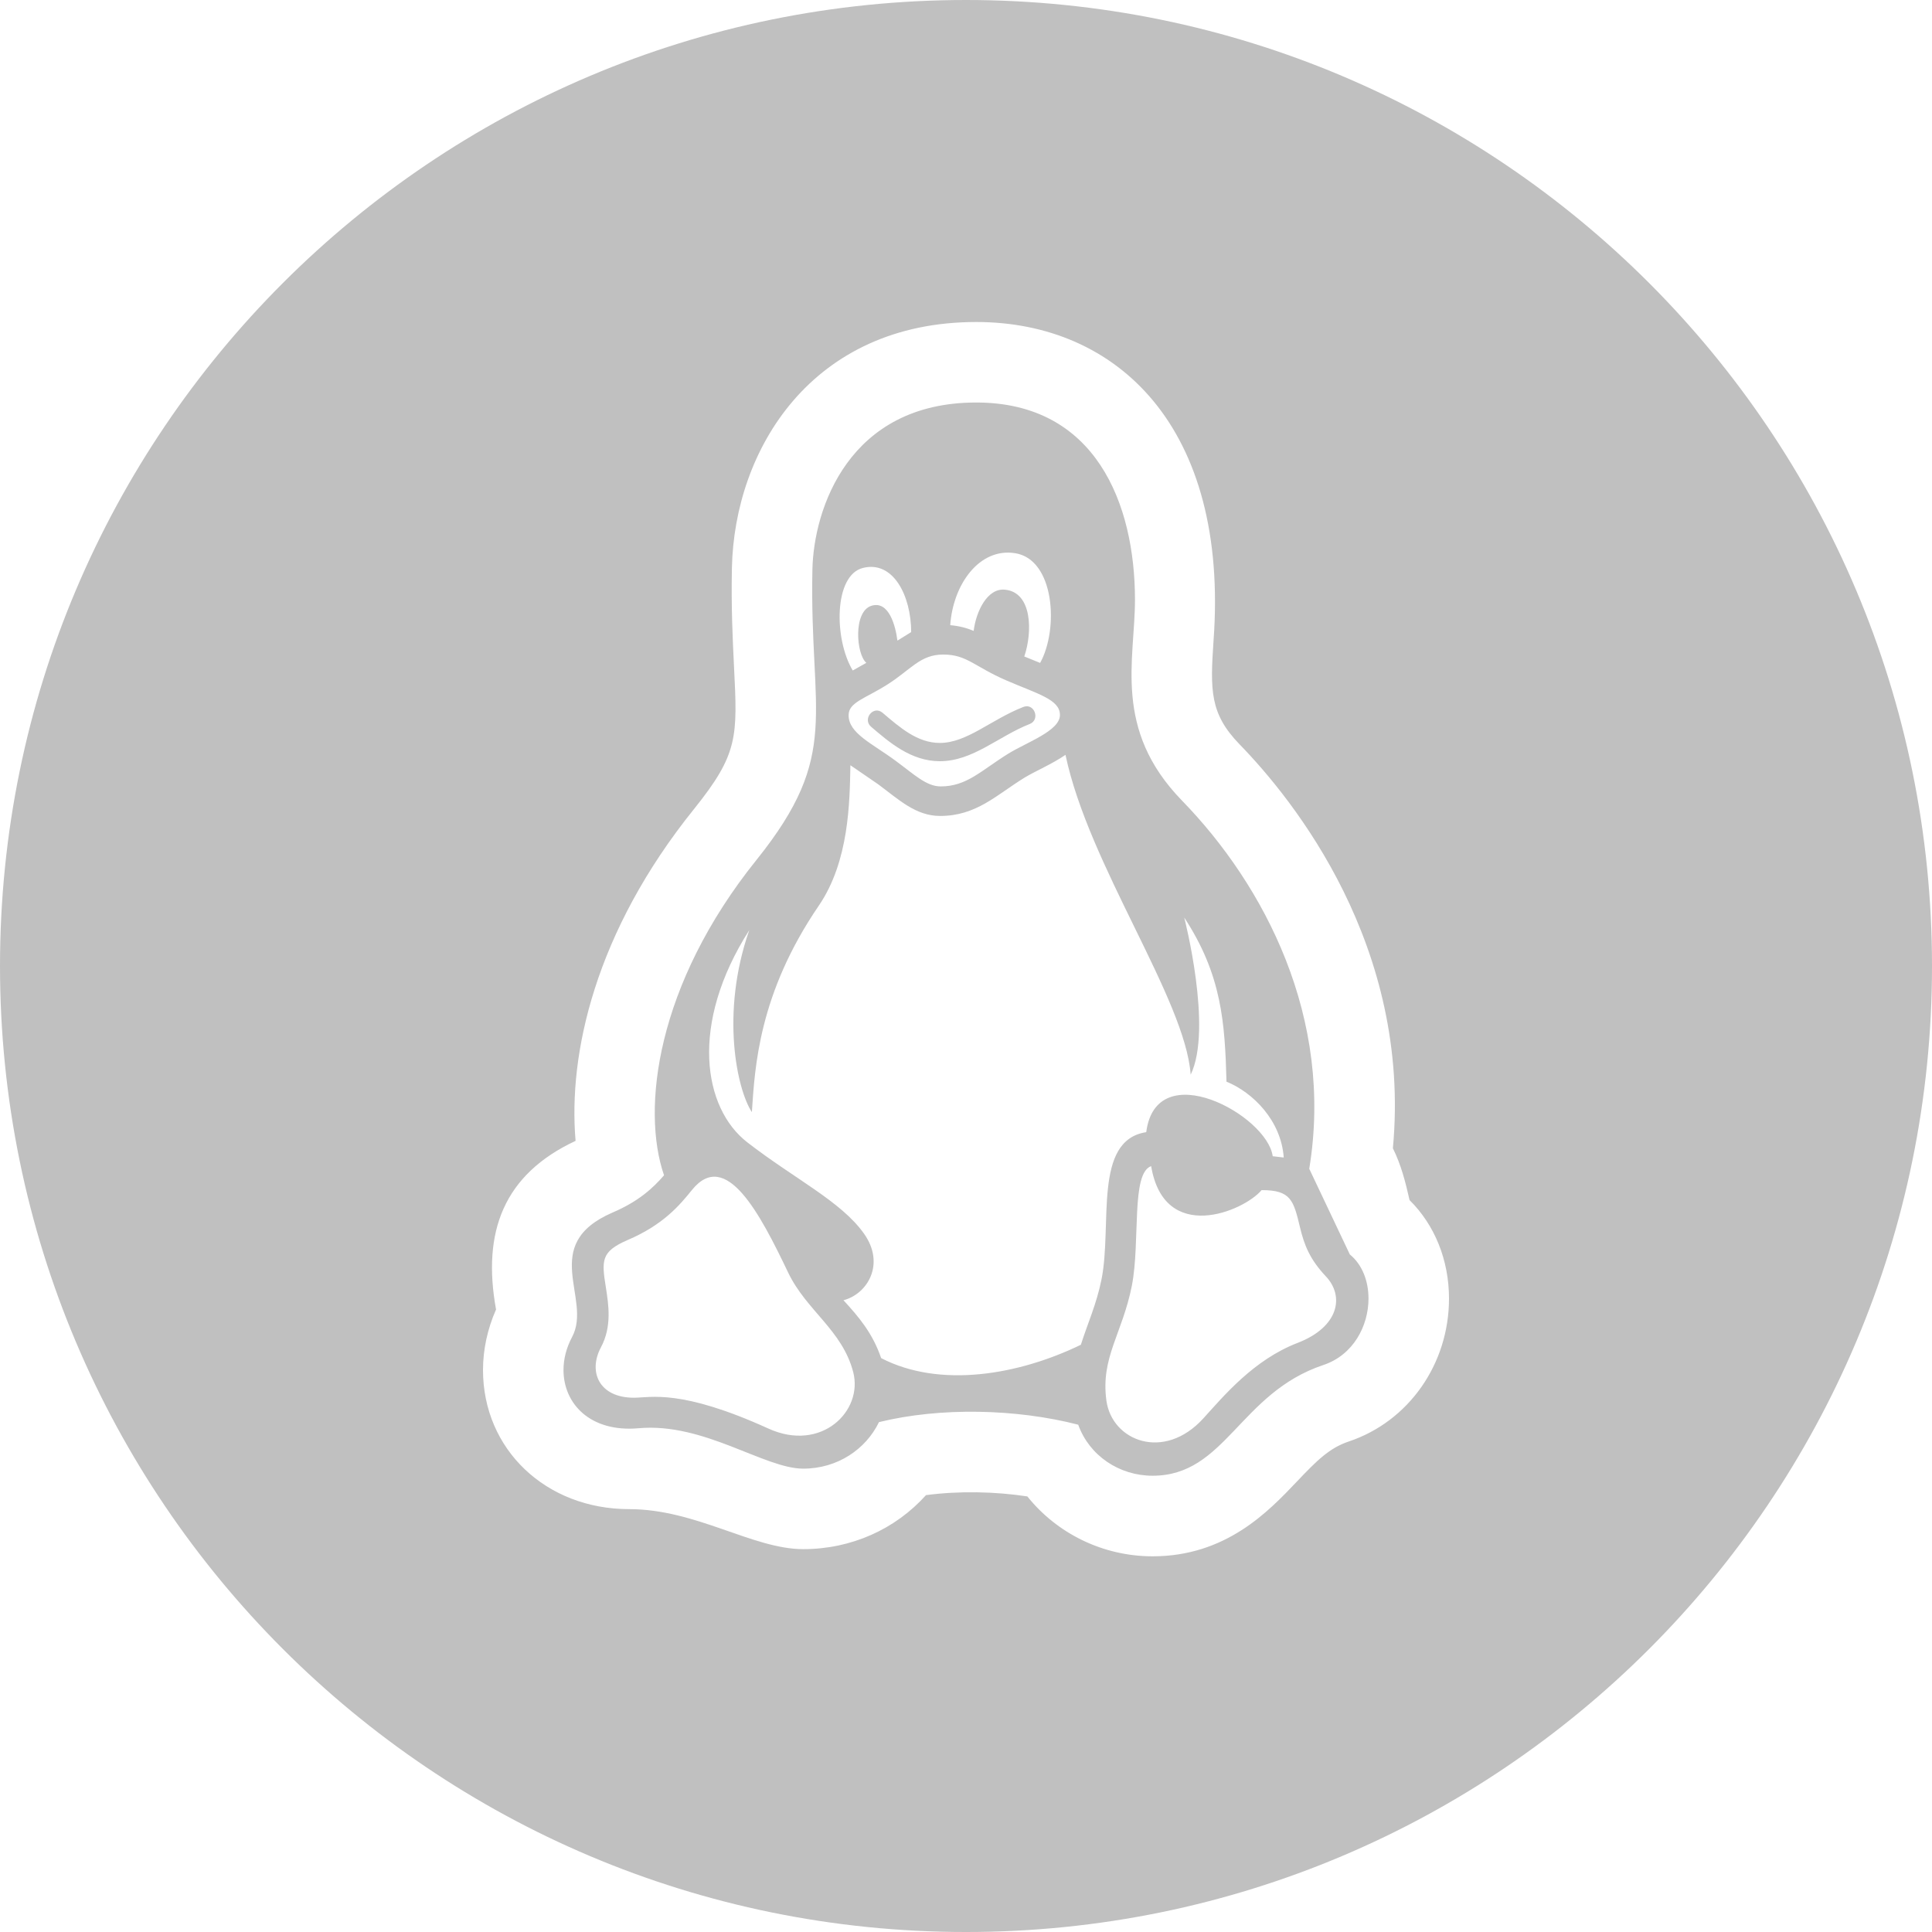 <svg xmlns="http://www.w3.org/2000/svg" fill="silver" width="44" height="44" viewBox="0 0 24 24"><path d="M16.768 15.583l-.504-1.064c.307-1.87-.554-3.518-1.581-4.574-.862-.886-.584-1.748-.584-2.495 0-1.192-.488-2.45-1.972-2.45-1.585 0-2.02 1.323-2.035 2.077-.038 1.812.366 2.283-.693 3.603-1.248 1.552-1.433 3.099-1.15 3.92-.133.153-.311.323-.643.464-.918.4-.245 1.069-.499 1.544-.072.135-.107.275-.107.411 0 .417.331.777.934.723.812-.073 1.56.502 2.044.502.428 0 .779-.243.941-.578.766-.188 1.71-.165 2.475.032.138.385.51.634.924.634.906 0 1.081-1.027 2.12-1.375.374-.124.562-.487.562-.826 0-.216-.077-.422-.232-.548zm-5.082-5.814c-.177 0-.323-.143-.556-.315-.293-.218-.592-.344-.588-.572 0-.158.21-.206.482-.379.292-.185.406-.372.693-.372.294 0 .384.148.783.321.394.17.667.237.667.43 0 .197-.412.338-.643.481-.338.21-.514.406-.838.406zm.925-2.897c.489.078.544.939.31 1.363l-.197-.08c.103-.302.101-.799-.242-.83-.217-.02-.356.267-.387.512-.085-.036-.179-.061-.291-.071.036-.513.366-.965.807-.894zm-1.891.183c.375-.094.598.343.599.797l-.171.106c-.024-.19-.108-.499-.322-.433-.229.07-.191.601-.064.709l-.169.095c-.235-.392-.235-1.184.127-1.274zm-1.175 10.691c-1.091-.496-1.462-.383-1.67-.383-.433 0-.572-.322-.41-.626.138-.258.095-.529.061-.746-.053-.333-.061-.442.266-.585.452-.192.654-.439.804-.624.421-.521.847.298 1.195 1.027.227.473.671.712.808 1.236.125.484-.396 1-1.054.701zm3.882-1.041c-.77.374-1.748.545-2.481.166-.107-.313-.281-.515-.468-.719.3-.078.522-.452.255-.827-.283-.401-.863-.68-1.449-1.134-.549-.424-.722-1.468.024-2.637-.363 1.035-.15 1.988.032 2.261.037-.549.081-1.466.831-2.564.378-.554.384-1.287.393-1.745l.344.236c.253.187.466.394.77.394.45 0 .698-.259 1.046-.474.136-.083.341-.168.512-.285.289 1.375 1.487 3.03 1.555 3.973.277-.573-.08-1.952-.08-1.952.468.714.505 1.309.525 2.039.328.133.679.483.711.942l-.137-.016c-.069-.511-1.447-1.261-1.571-.299-.662.101-.421 1.148-.555 1.826-.062.311-.176.557-.257.815zm2.692-.023c-.547.211-.917.659-1.171.938-.489.537-1.136.28-1.204-.222-.073-.537.199-.83.317-1.43.106-.549-.013-1.393.239-1.482.163.974 1.147.564 1.372.298.364 0 .396.124.478.466.051.214.121.394.32.605.234.247.163.629-.351.827zm-4.444-7.226c-.361 0-.633-.24-.853-.427-.112-.095.027-.271.141-.175.215.182.432.375.712.375.337 0 .634-.289 1.037-.447.137-.054.215.159.079.212-.391.154-.705.462-1.116.462zm.325-9.456c-6.627 0-12 5.373-12 12s5.373 12 12 12 12-5.373 12-12-5.373-12-12-12zm4.754 17.907c-.239.08-.395.235-.648.502-.35.368-.878.924-1.788.924-.618 0-1.188-.284-1.556-.744-.402-.061-.85-.07-1.259-.016-.38.423-.927.671-1.525.671-.627 0-1.33-.497-2.162-.497-1.036 0-1.816-.743-1.816-1.728 0-.253.055-.51.162-.752-.175-.964.094-1.677.988-2.095-.093-1.082.242-2.594 1.469-4.119.554-.689.543-.898.499-1.774-.016-.325-.036-.73-.026-1.223.03-1.472.993-3.056 3.035-3.056 1.754 0 3.142 1.31 2.948 3.959-.042.618-.046.907.324 1.288.669.688 2.137 2.505 1.904 5.017.104.212.155.415.207.644.313.309.49.747.49 1.223 0 .813-.501 1.527-1.246 1.776z"/></svg>